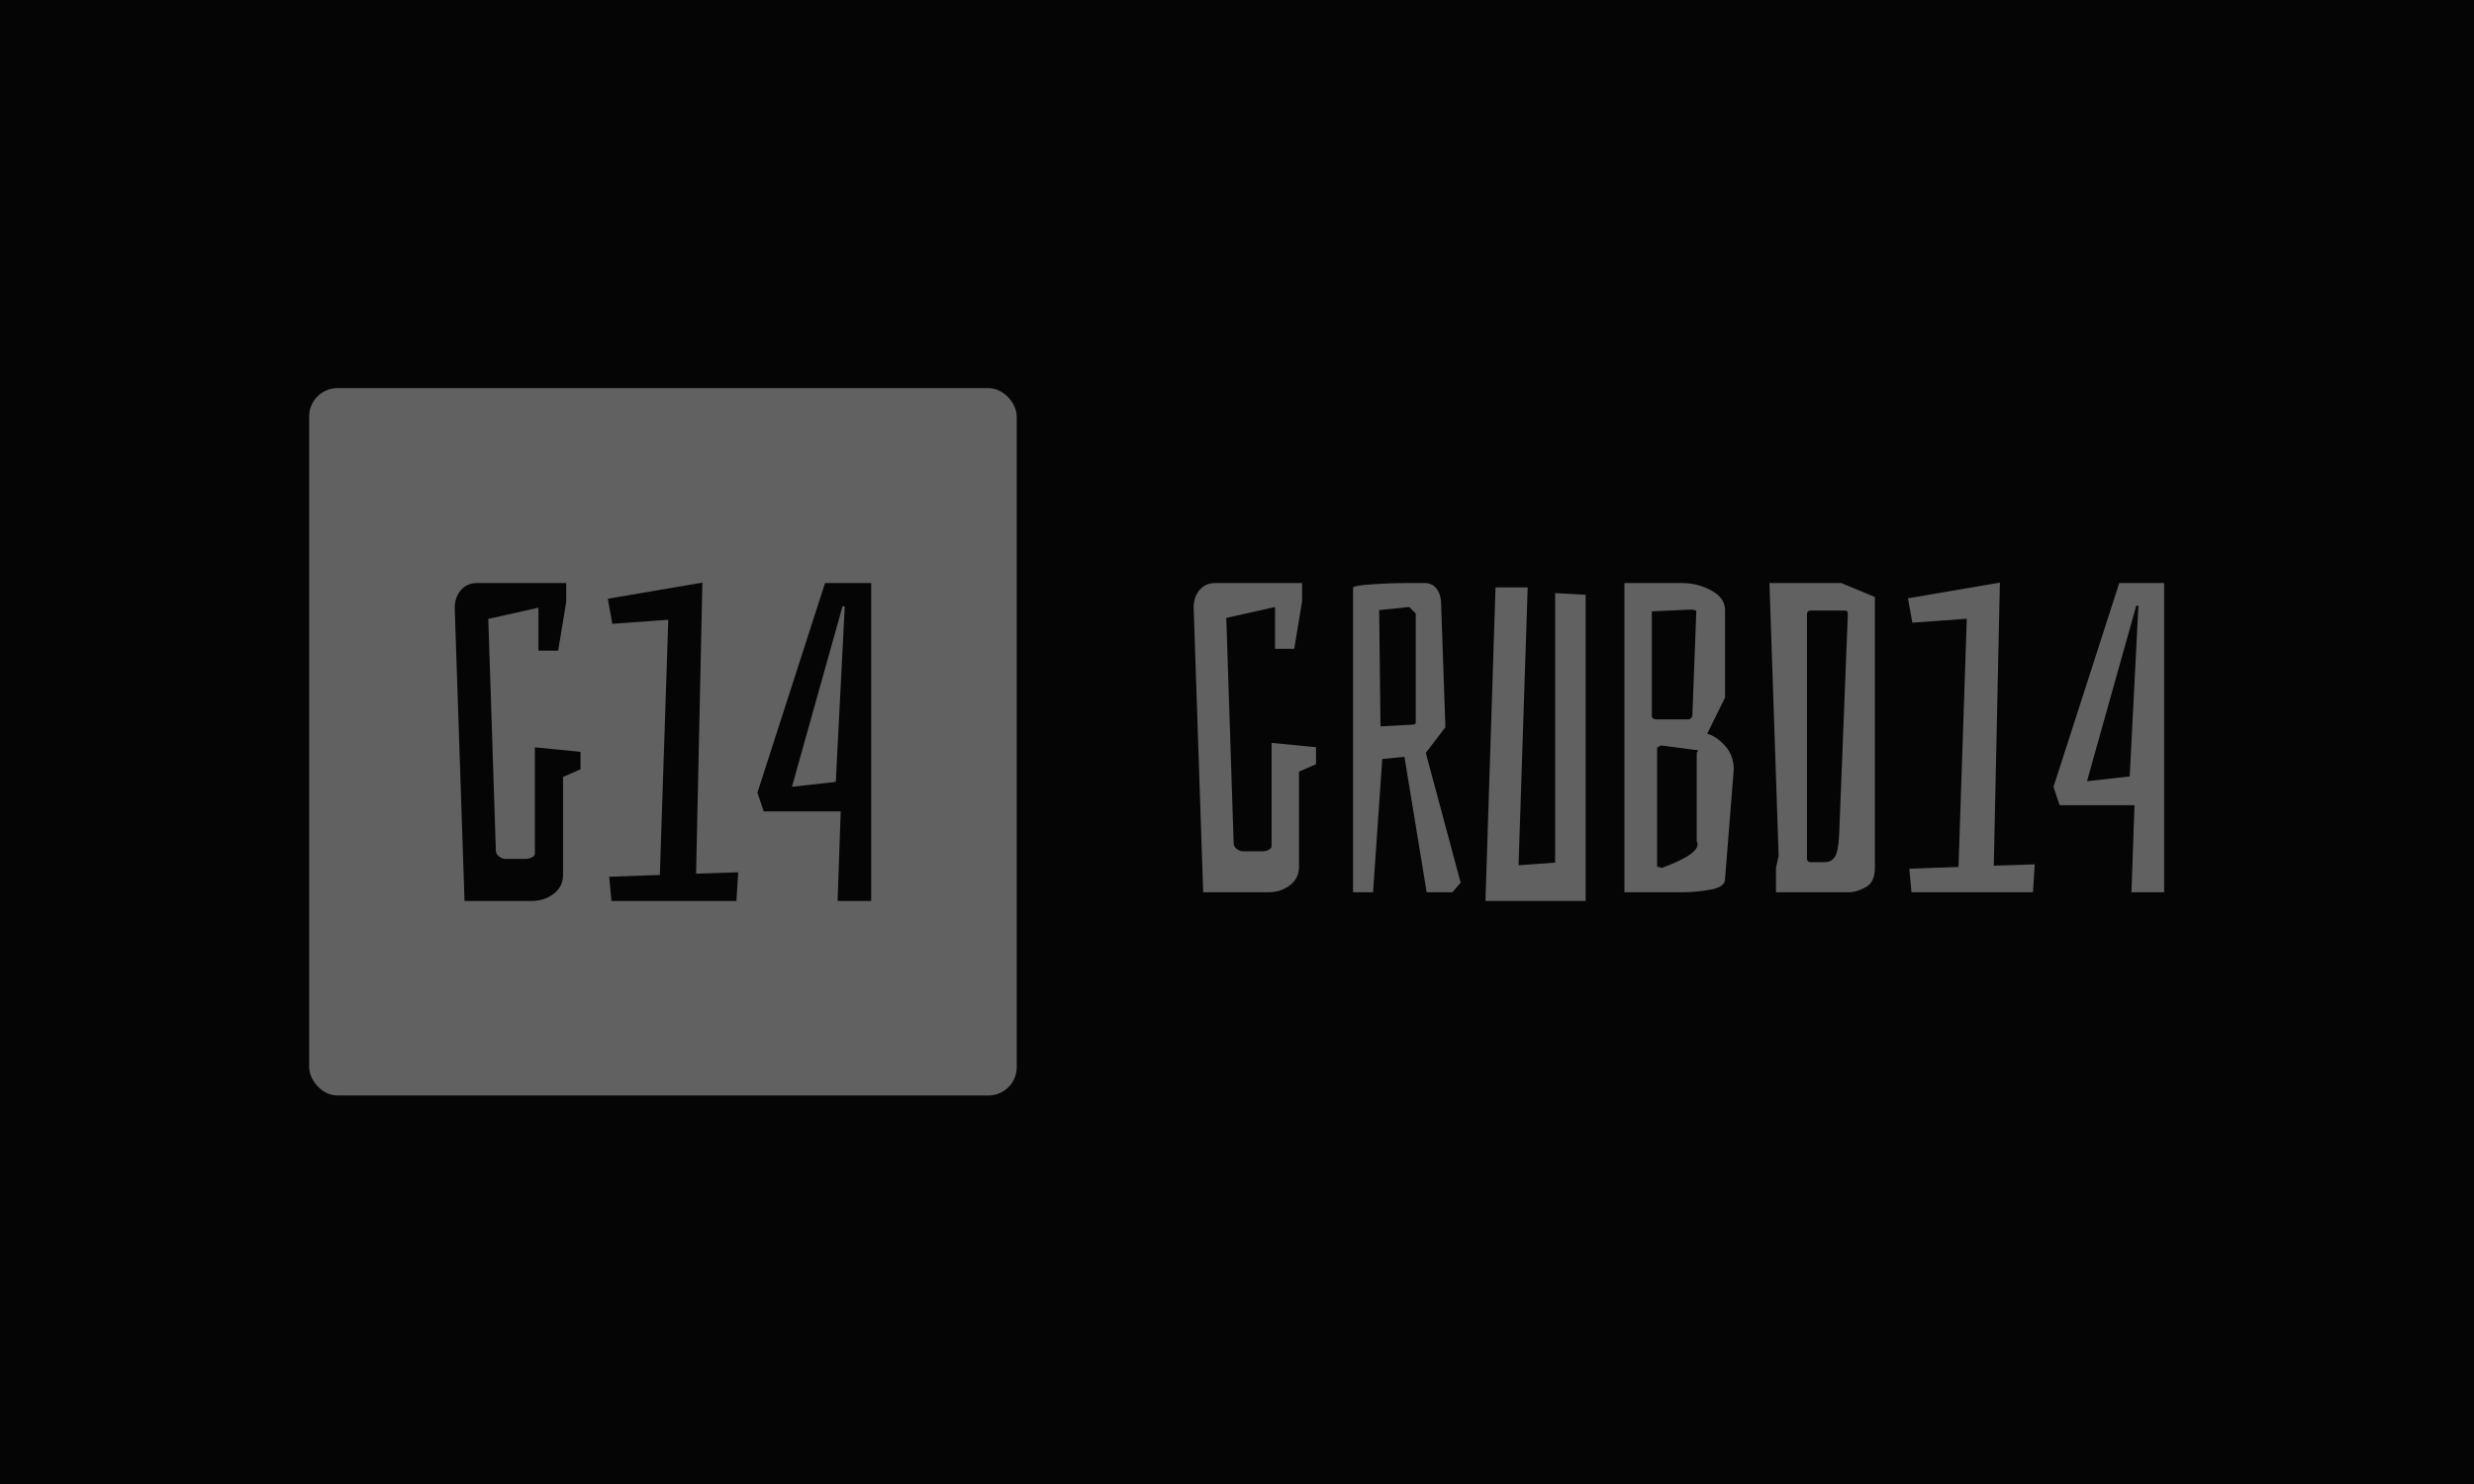 <svg xmlns="http://www.w3.org/2000/svg" version="1.1" xmlns:xlink="http://www.w3.org/1999/xlink" xmlns:svgjs="http://svgjs.dev/svgjs" width="100%" height="100%" viewBox="0 0 1000 600"><rect width="1000" height="600" x="0" y="0" fill="#050505"/><g><rect width="333.333" height="333.333" rx="13.333" ry="13.333" y="167.868" fill="#616161" transform="matrix(0.858,0,0,0.858,0,12.887)" x="145.646"/><path d="M273.487 347.501L265.253 351.106L265.253 397.287Q265.253 402.795 260.828 406.165Q256.403 409.535 250.484 409.535L250.484 409.535L218.838 409.535L214.208 271.139Q214.413 266.07 217.255 262.905Q220.127 259.74 224.552 259.74L224.552 259.74L266.747 259.74L266.747 268.59L262.938 291.592L253.649 291.592L253.649 271.344L230.031 276.619L233.606 385.917Q233.606 387.382 235.101 388.554Q236.566 389.697 238.06 389.697L238.06 389.697L247.759 389.697Q249.224 389.697 250.602 388.965Q251.979 388.232 251.979 387.177L251.979 387.177L251.979 337.158L273.487 339.267L273.487 347.501ZM288.05 409.535L286.995 398.136L310.848 397.287L314.833 277.029L288.461 278.933L286.351 267.124L330.891 259.535L327.931 396.671L347.769 396.027L346.919 409.535L288.05 409.535ZM410.418 409.535L394.595 409.535L396.06 367.339L359.783 367.339L356.823 358.49L388.675 259.74L410.418 259.74L410.418 409.535ZM373.086 355.736L393.745 353.421L397.964 270.699L396.909 270.699L373.086 355.736Z " fill="#050505" transform="matrix(0.858,0,0,0.858,0,12.887)"/><path d="M619.97 345.095L611.961 348.6L611.961 393.518Q611.961 398.876 607.658 402.153Q603.354 405.431 597.597 405.431L597.597 405.431L566.816 405.431L562.313 270.821Q562.512 265.891 565.277 262.813Q568.07 259.735 572.374 259.735L572.374 259.735L613.415 259.735L613.415 268.342L609.71 290.715L600.675 290.715L600.675 271.021L577.703 276.151L581.18 382.459Q581.18 383.884 582.634 385.024Q584.059 386.136 585.513 386.136L585.513 386.136L594.946 386.136Q596.371 386.136 597.711 385.423Q599.05 384.711 599.05 383.685L599.05 383.685L599.05 335.034L619.97 337.086L619.97 345.095ZM637.413 261.986Q637.413 260.96 645.82 260.362Q654.257 259.735 662.465 259.735L662.465 259.735L671.272 259.735Q674.549 259.735 676.601 262.186Q678.653 264.665 678.881 268.57L678.881 268.57L680.933 327.652L671.699 339.765L688.116 400.928L684.211 405.431L672.098 405.431L661.638 341.618L651.179 342.644L646.846 405.431L637.413 405.431L637.413 261.986ZM650.352 327.253L665.742 326.427Q666.968 326.427 666.968 325.201L666.968 325.201L666.968 274.099L663.89 271.021L649.725 272.446L650.352 327.253ZM704.532 261.787L719.695 261.787L715.391 392.72L732.634 391.466L732.634 264.466L746.998 265.264L746.998 409.535L699.801 409.535L704.532 261.787ZM804.257 330.73Q808.361 331.756 812.55 336.288Q816.768 340.791 816.768 347.574L816.768 347.574L812.664 399.275Q812.664 402.98 805.796 404.205Q798.927 405.431 793.17 405.431L793.17 405.431L765.267 405.431L765.267 259.735L792.543 259.735Q799.725 259.735 806.195 263.212Q812.664 266.717 812.664 272.446L812.664 272.446L812.664 313.715L804.257 330.73ZM778.178 322.322Q778.178 323.976 780.658 323.976L780.658 323.976L795.421 323.976Q796.048 323.976 796.875 323.149L796.875 323.149Q797.074 322.949 797.274 322.123L797.274 322.123L799.126 273.073Q799.126 272.246 796.248 272.246L796.248 272.246L778.178 273.073L778.178 322.322ZM782.909 393.945Q799.725 387.789 799.725 382.858L799.725 382.858Q799.725 381.633 799.326 381.633L799.326 381.633L799.326 339.565Q799.953 339.138 799.953 338.938L799.953 338.938Q799.953 338.34 798.499 338.34L798.499 338.34L782.909 336.288Q782.282 336.288 781.57 336.687Q780.857 337.086 780.658 337.513L780.658 337.513L780.658 393.318L782.909 393.945ZM867.443 259.735L883.261 266.29L883.261 393.945Q883.261 400.7 878.957 403.065Q874.625 405.431 871.148 405.431L871.148 405.431L836.662 405.431L836.662 393.945L837.916 388.188L833.584 259.735L867.443 259.735ZM859.662 391.266Q862.74 391.266 864.365 388.815Q866.018 386.335 866.417 378.555L866.417 378.555L870.521 274.498Q870.521 273.273 870.122 272.959Q869.723 272.674 868.697 272.674L868.697 272.674L853.079 272.674Q851.255 272.674 851.255 274.498L851.255 274.498L851.255 389.413Q851.255 391.266 853.079 391.266L853.079 391.266L859.662 391.266ZM900.504 405.431L899.478 394.344L922.649 393.518L926.554 276.55L900.903 278.403L898.851 266.917L942.144 259.535L939.265 392.919L958.56 392.292L957.734 405.431L900.504 405.431ZM1019.524 405.431L1004.133 405.431L1005.558 364.39L970.274 364.39L967.396 355.782L998.376 259.735L1019.524 259.735L1019.524 405.431ZM983.185 353.103L1003.307 350.852L1007.411 270.394L1006.385 270.394L983.185 353.103Z " fill="#616161" transform="matrix(0.858,0,0,0.858,0,12.887)"/></g></svg>